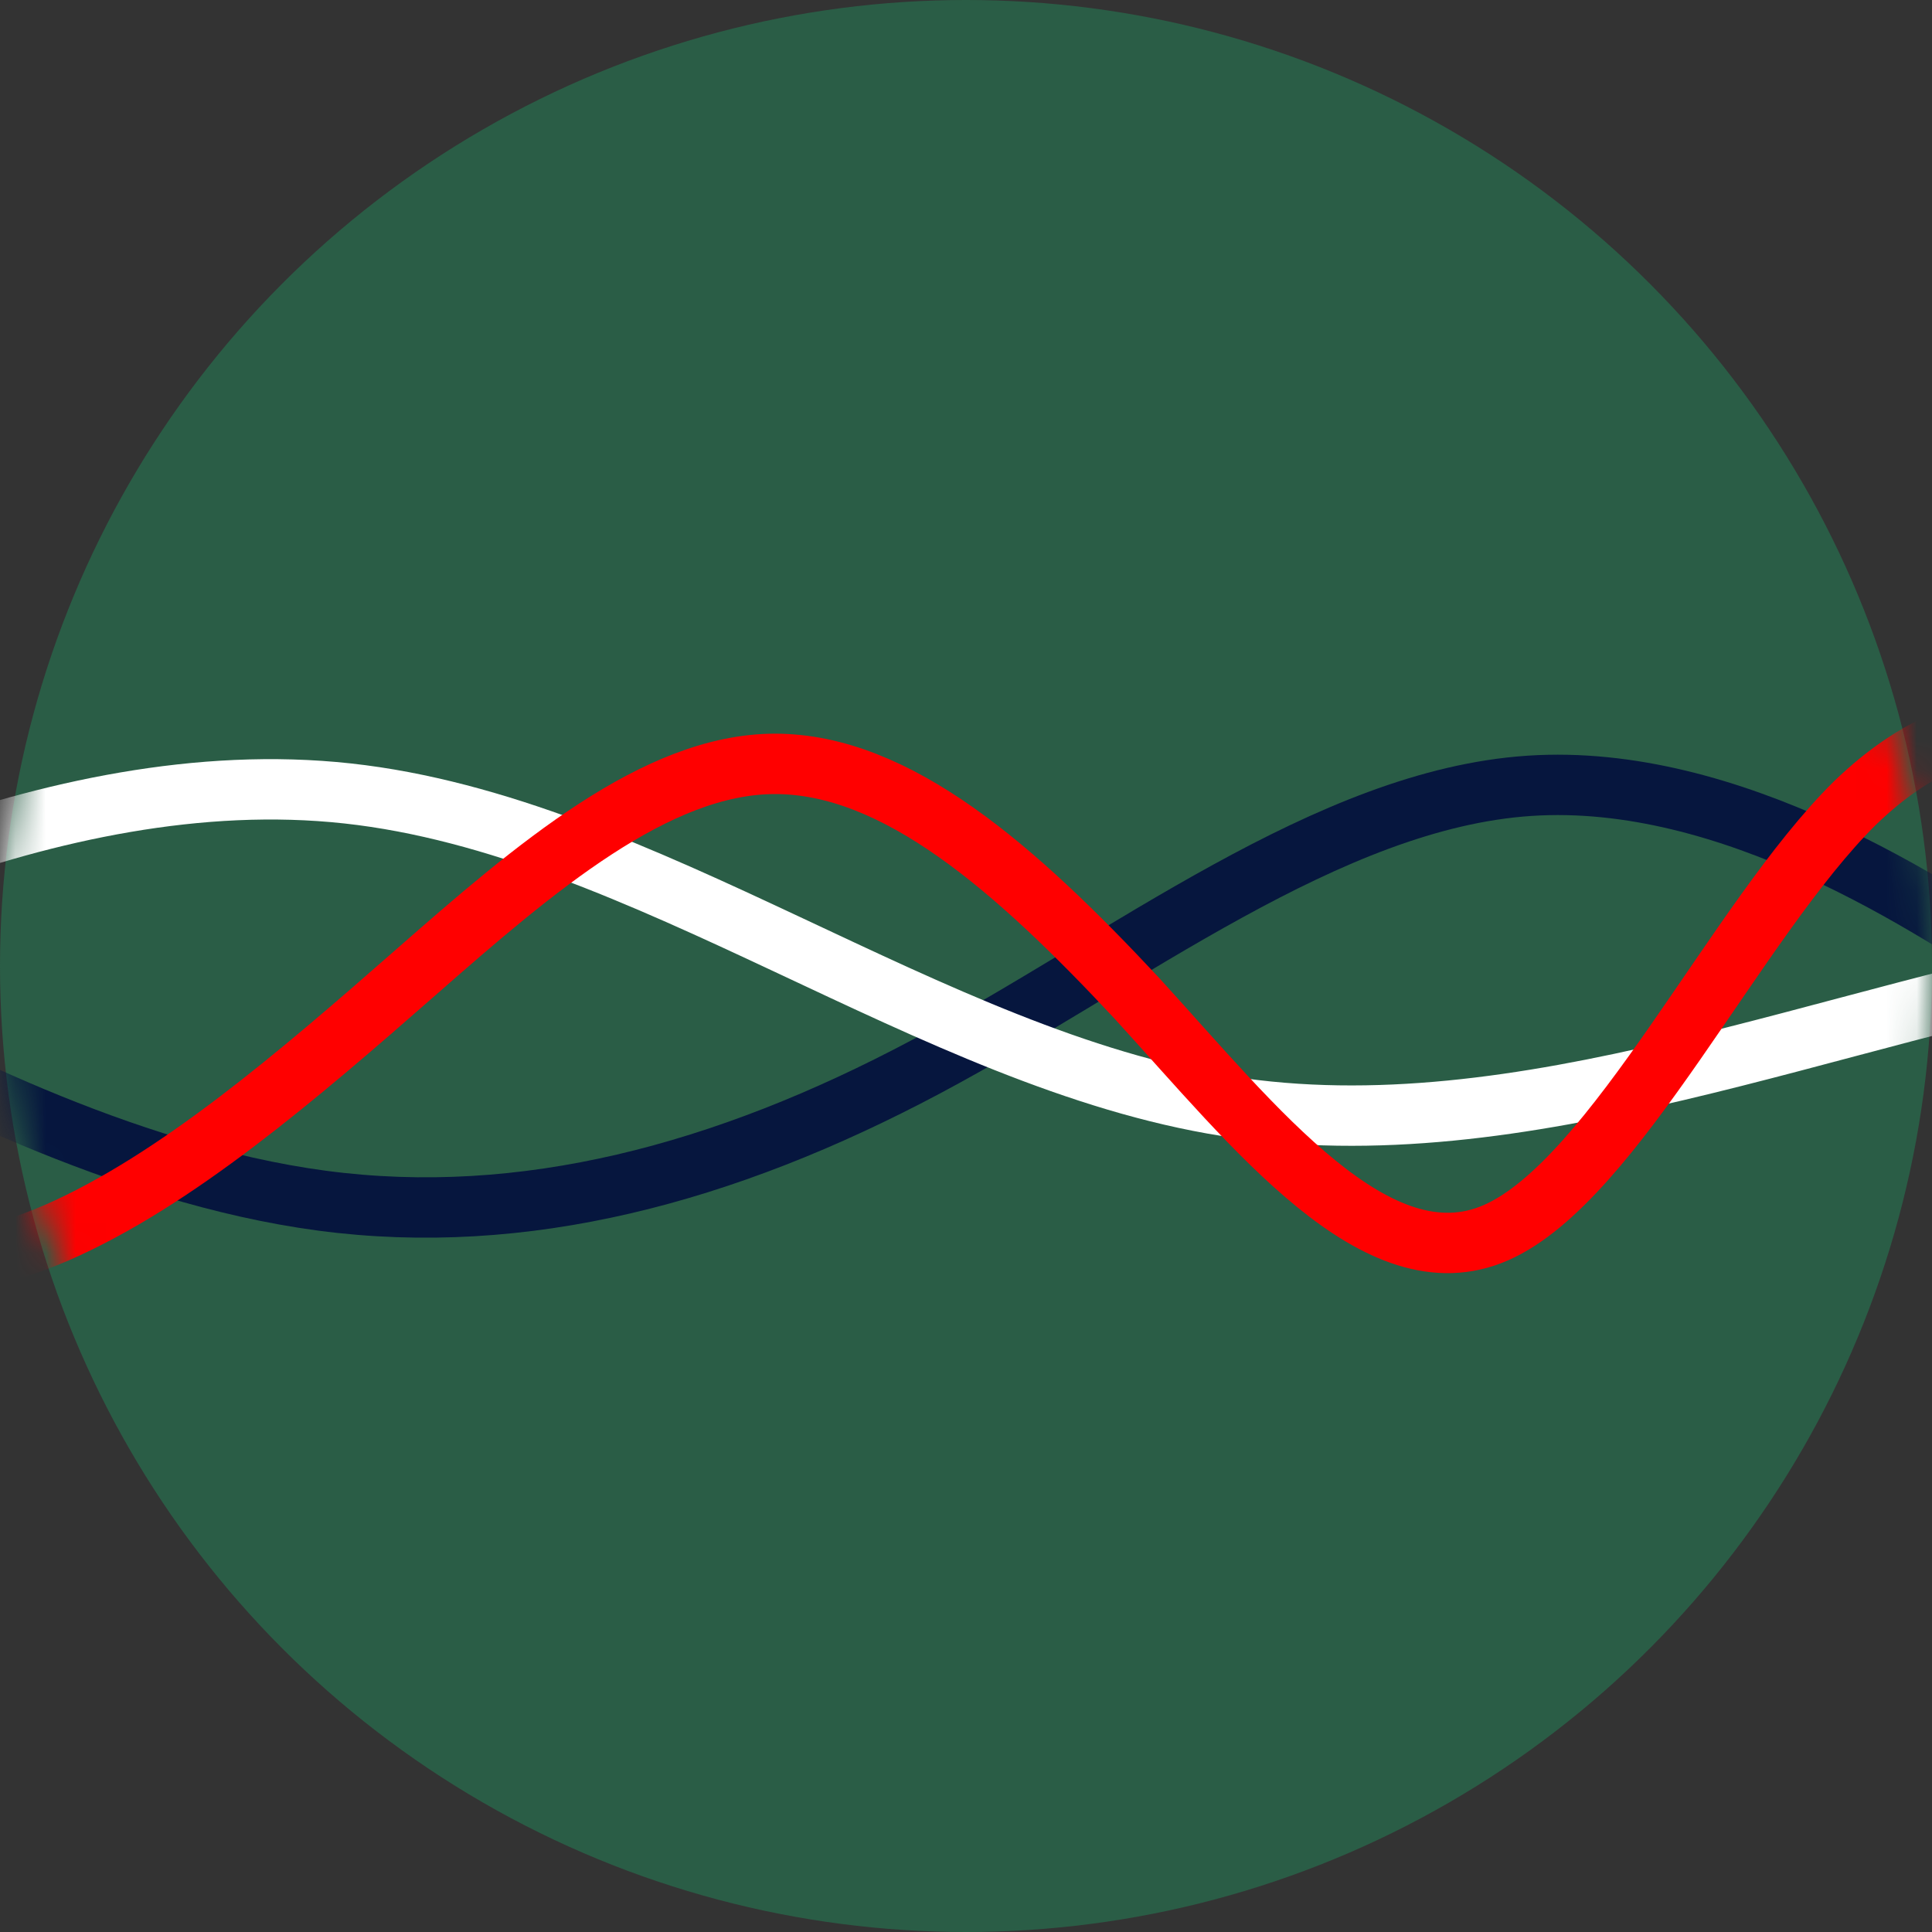<svg width="64" height="64" viewBox="0 0 64 64" fill="none"
    xmlns="http://www.w3.org/2000/svg">
    <rect x="0" y="0" width="64" height="64" fill="#333333" stroke="none"/>
    <circle cx="32" cy="32" r="32" fill="#2A5D46"/>
    <mask id="mask0" style="mask-type:alpha" maskUnits="userSpaceOnUse" x="0" y="0" width="64" height="64">
        <rect width="64" height="64" rx="32" fill="#2A5D46"/>
    </mask>
    <g mask="url(#mask0)">
        <path d="M-9.334 31.794L-6.001 33.568C-2.667 35.341 3.999 38.887 10.666 39.774C17.333 40.661 23.999 38.887 30.666 35.341C37.333 31.794 43.999 26.474 50.666 26.031C57.333 25.588 63.999 30.021 67.333 32.237L70.666 34.454" stroke="#06163E" stroke-width="2"/>
        <path d="M-18.777 36.353L-13.664 33.567C-8.551 30.78 1.674 25.206 11.516 26.284C21.357 27.361 30.814 35.09 40.628 36.643C50.442 38.195 60.613 33.572 70.619 31.799C80.625 30.026 90.467 31.103 95.388 31.642L100.308 32.181" stroke="white" stroke-width="2"/>
        <path d="M-22 24.441L-20.032 27.461C-18.064 30.481 -14.039 36.52 -10.104 39.54C-6.079 42.56 -2.143 42.56 1.882 40.834C5.817 39.109 9.842 35.657 13.778 32.206C17.713 28.755 21.738 25.304 25.674 25.304C29.699 25.304 33.634 28.755 37.659 33.069C41.595 37.383 45.62 42.56 49.556 40.834C53.491 39.109 57.516 30.481 61.452 26.598C65.477 22.716 69.412 23.579 73.437 26.598C77.373 29.618 81.398 34.795 83.366 37.383L85.333 39.971" stroke="#FF0000" stroke-width="2"/>
    </g>
</svg>
